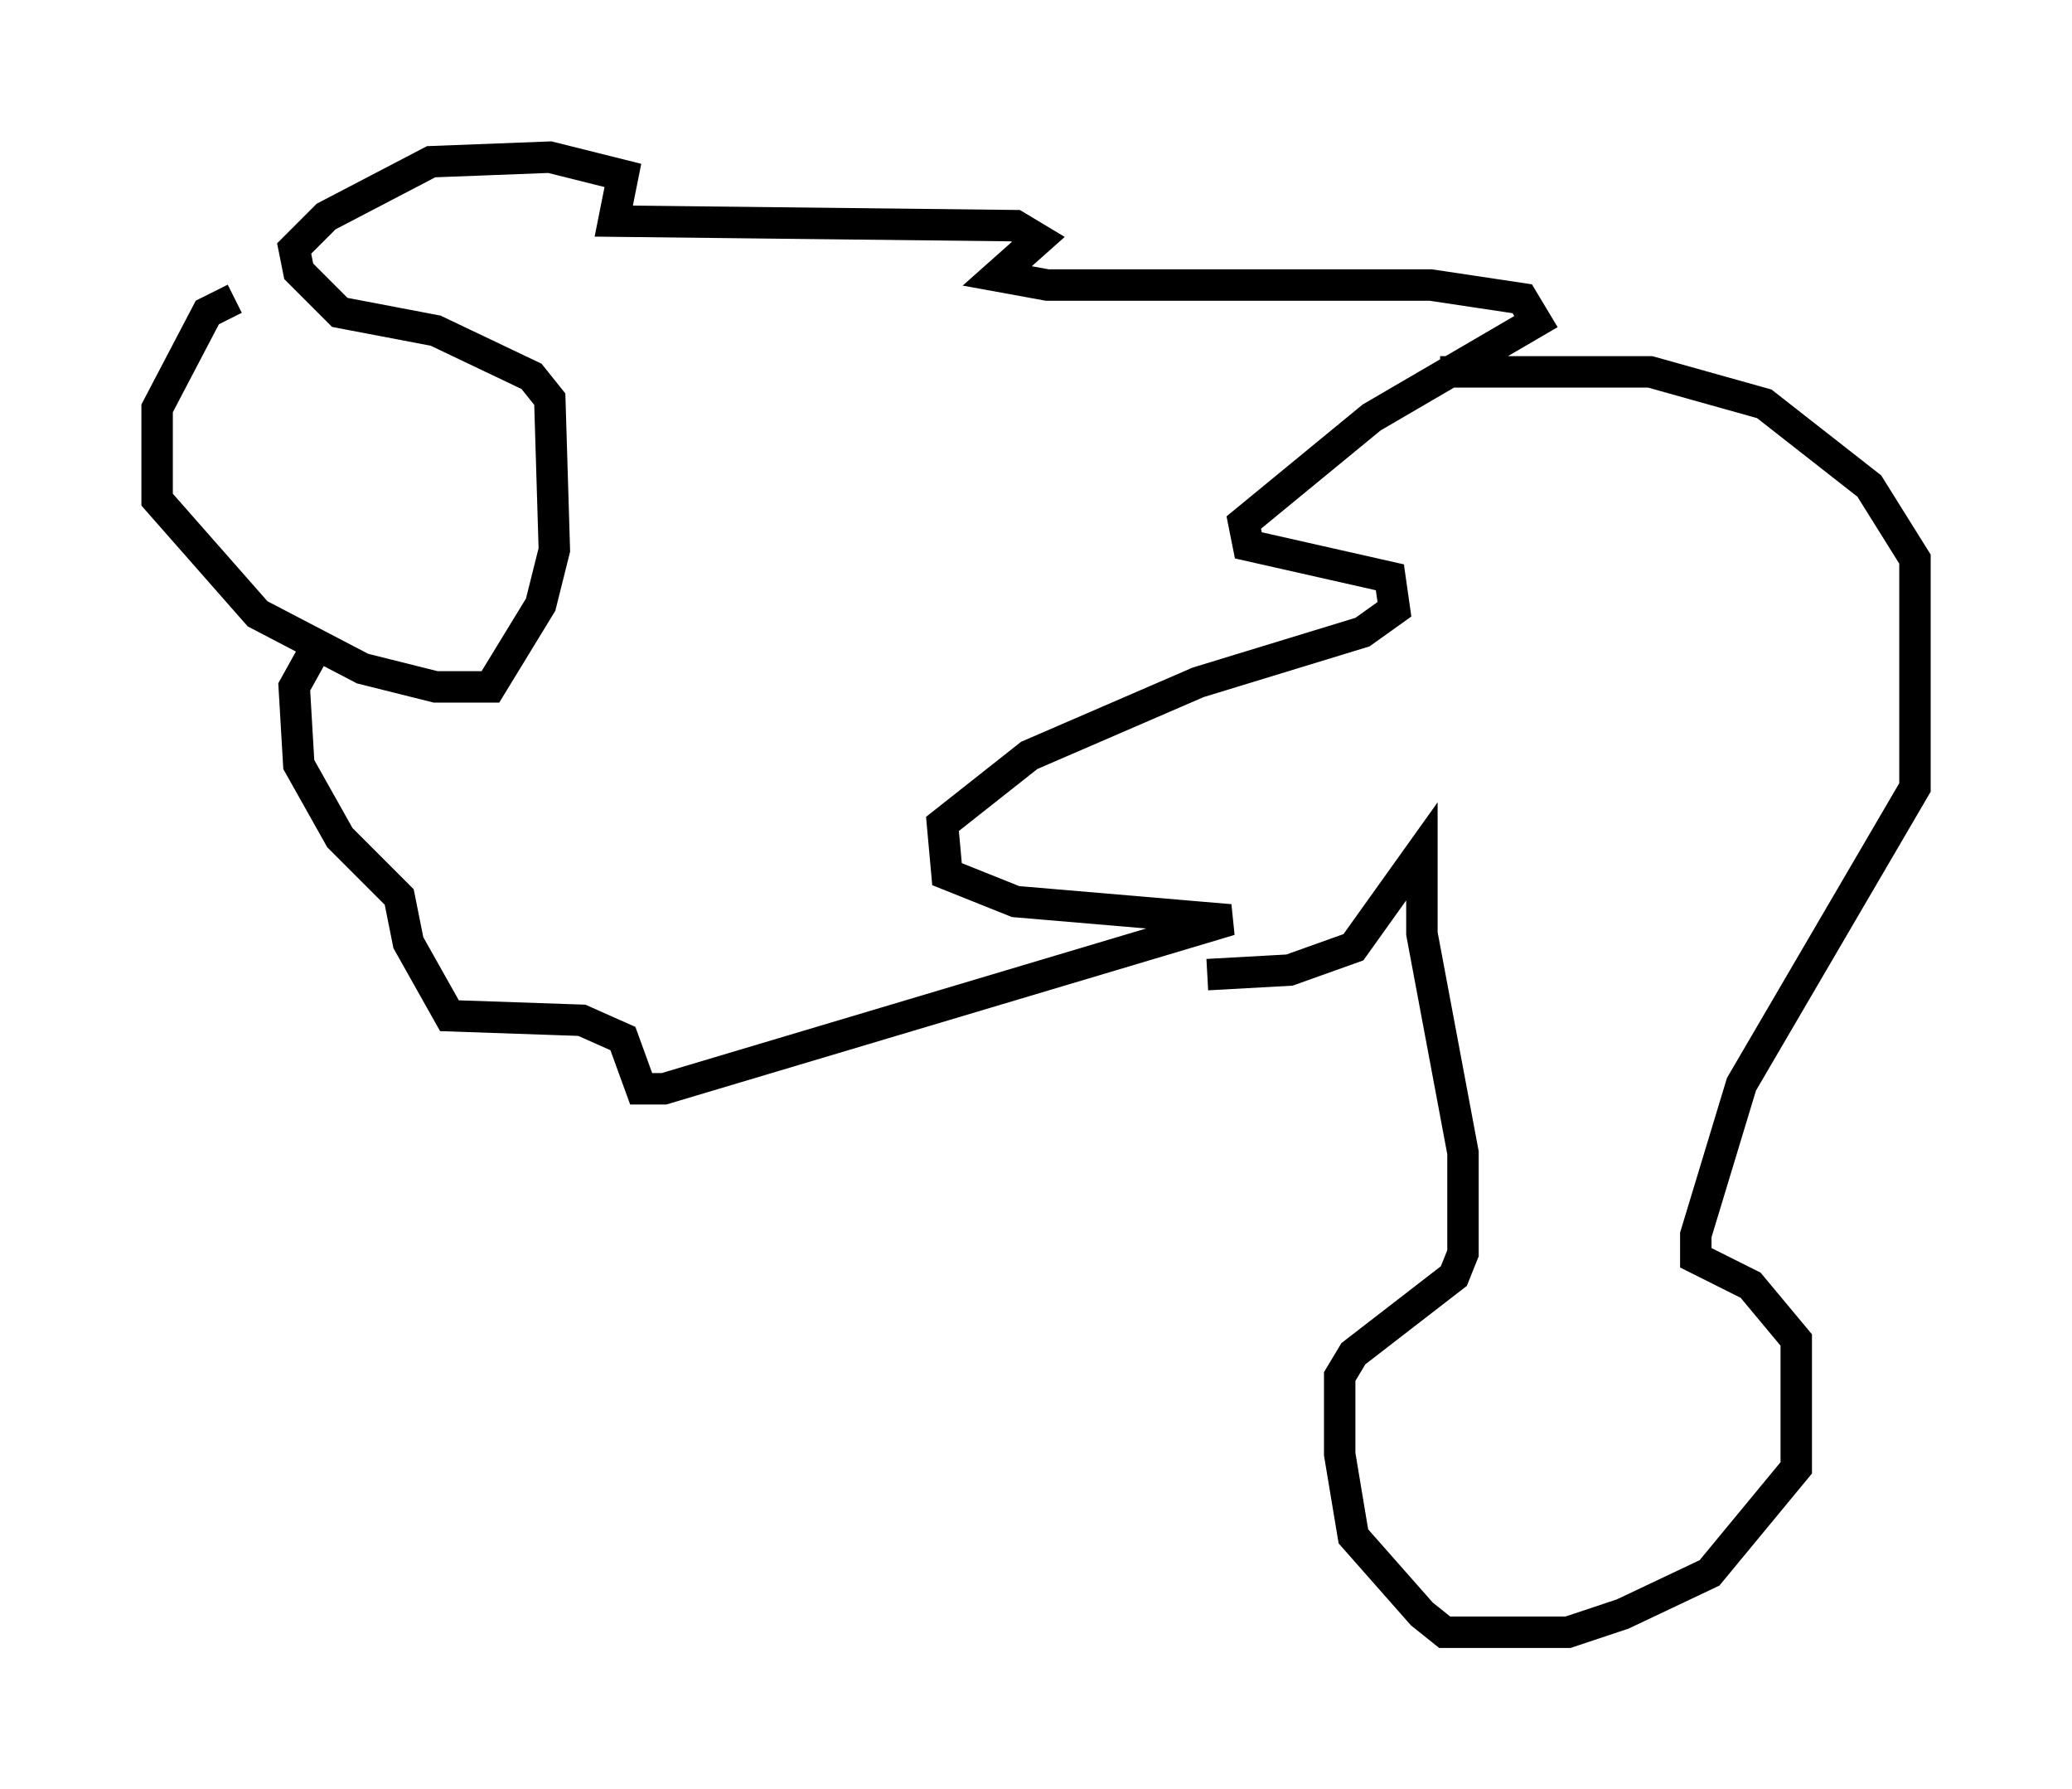<?xml version="1.0" encoding="utf-8" ?>
<svg baseProfile="full" height="56.916" version="1.1" width="65.922" xmlns="http://www.w3.org/2000/svg" xmlns:ev="http://www.w3.org/2001/xml-events" xmlns:xlink="http://www.w3.org/1999/xlink"><defs /><rect fill="white" height="56.916" width="65.922" x="0" y="0" /><path d="M9.793, 9.793 m-2.324, -0.291 l-0.872, 0.436 -1.598, 3.05 l0.0, 2.905 3.196, 3.631 l3.341, 1.743 2.324, 0.581 l1.743, 0.0 1.598, -2.615 l0.436, -1.743 -0.145, -4.793 l-0.581, -0.726 -3.05, -1.453 l-3.05, -0.581 -1.307, -1.307 l-0.145, -0.726 1.017, -1.017 l3.341, -1.743 3.777, -0.145 l2.324, 0.581 -0.291, 1.453 l12.782, 0.145 0.726, 0.436 l-1.307, 1.162 1.598, 0.291 l12.201, 0.0 2.905, 0.436 l0.436, 0.726 -5.229, 3.05 l-4.067, 3.341 0.145, 0.726 l4.503, 1.017 0.145, 1.017 l-1.017, 0.726 -5.229, 1.598 l-5.374, 2.324 -2.76, 2.179 l0.145, 1.598 2.179, 0.872 l6.827, 0.581 -18.011, 5.374 l-0.726, 0.0 -0.581, -1.598 l-1.307, -0.581 -4.212, -0.145 l-1.307, -2.324 -0.291, -1.453 l-1.888, -1.888 -1.307, -2.324 l-0.145, -2.469 0.726, -1.307 m35.732, -8.715 l6.682, 0.0 3.631, 1.017 l3.341, 2.615 1.453, 2.324 l0.0, 7.263 -5.52, 9.441 l-1.453, 4.793 0.0, 0.726 l1.743, 0.872 1.453, 1.743 l0.0, 4.067 -2.76, 3.341 l-2.76, 1.307 -1.743, 0.581 l-3.922, 0.0 -0.726, -0.581 l-2.179, -2.469 -0.436, -2.615 l0.0, -2.469 0.436, -0.726 l3.196, -2.469 0.291, -0.726 l0.0, -3.196 -1.307, -6.972 l0.0, -2.615 -2.179, 3.05 l-2.034, 0.726 -2.615, 0.145 " fill="none" stroke="black" stroke-width="1" /></svg>